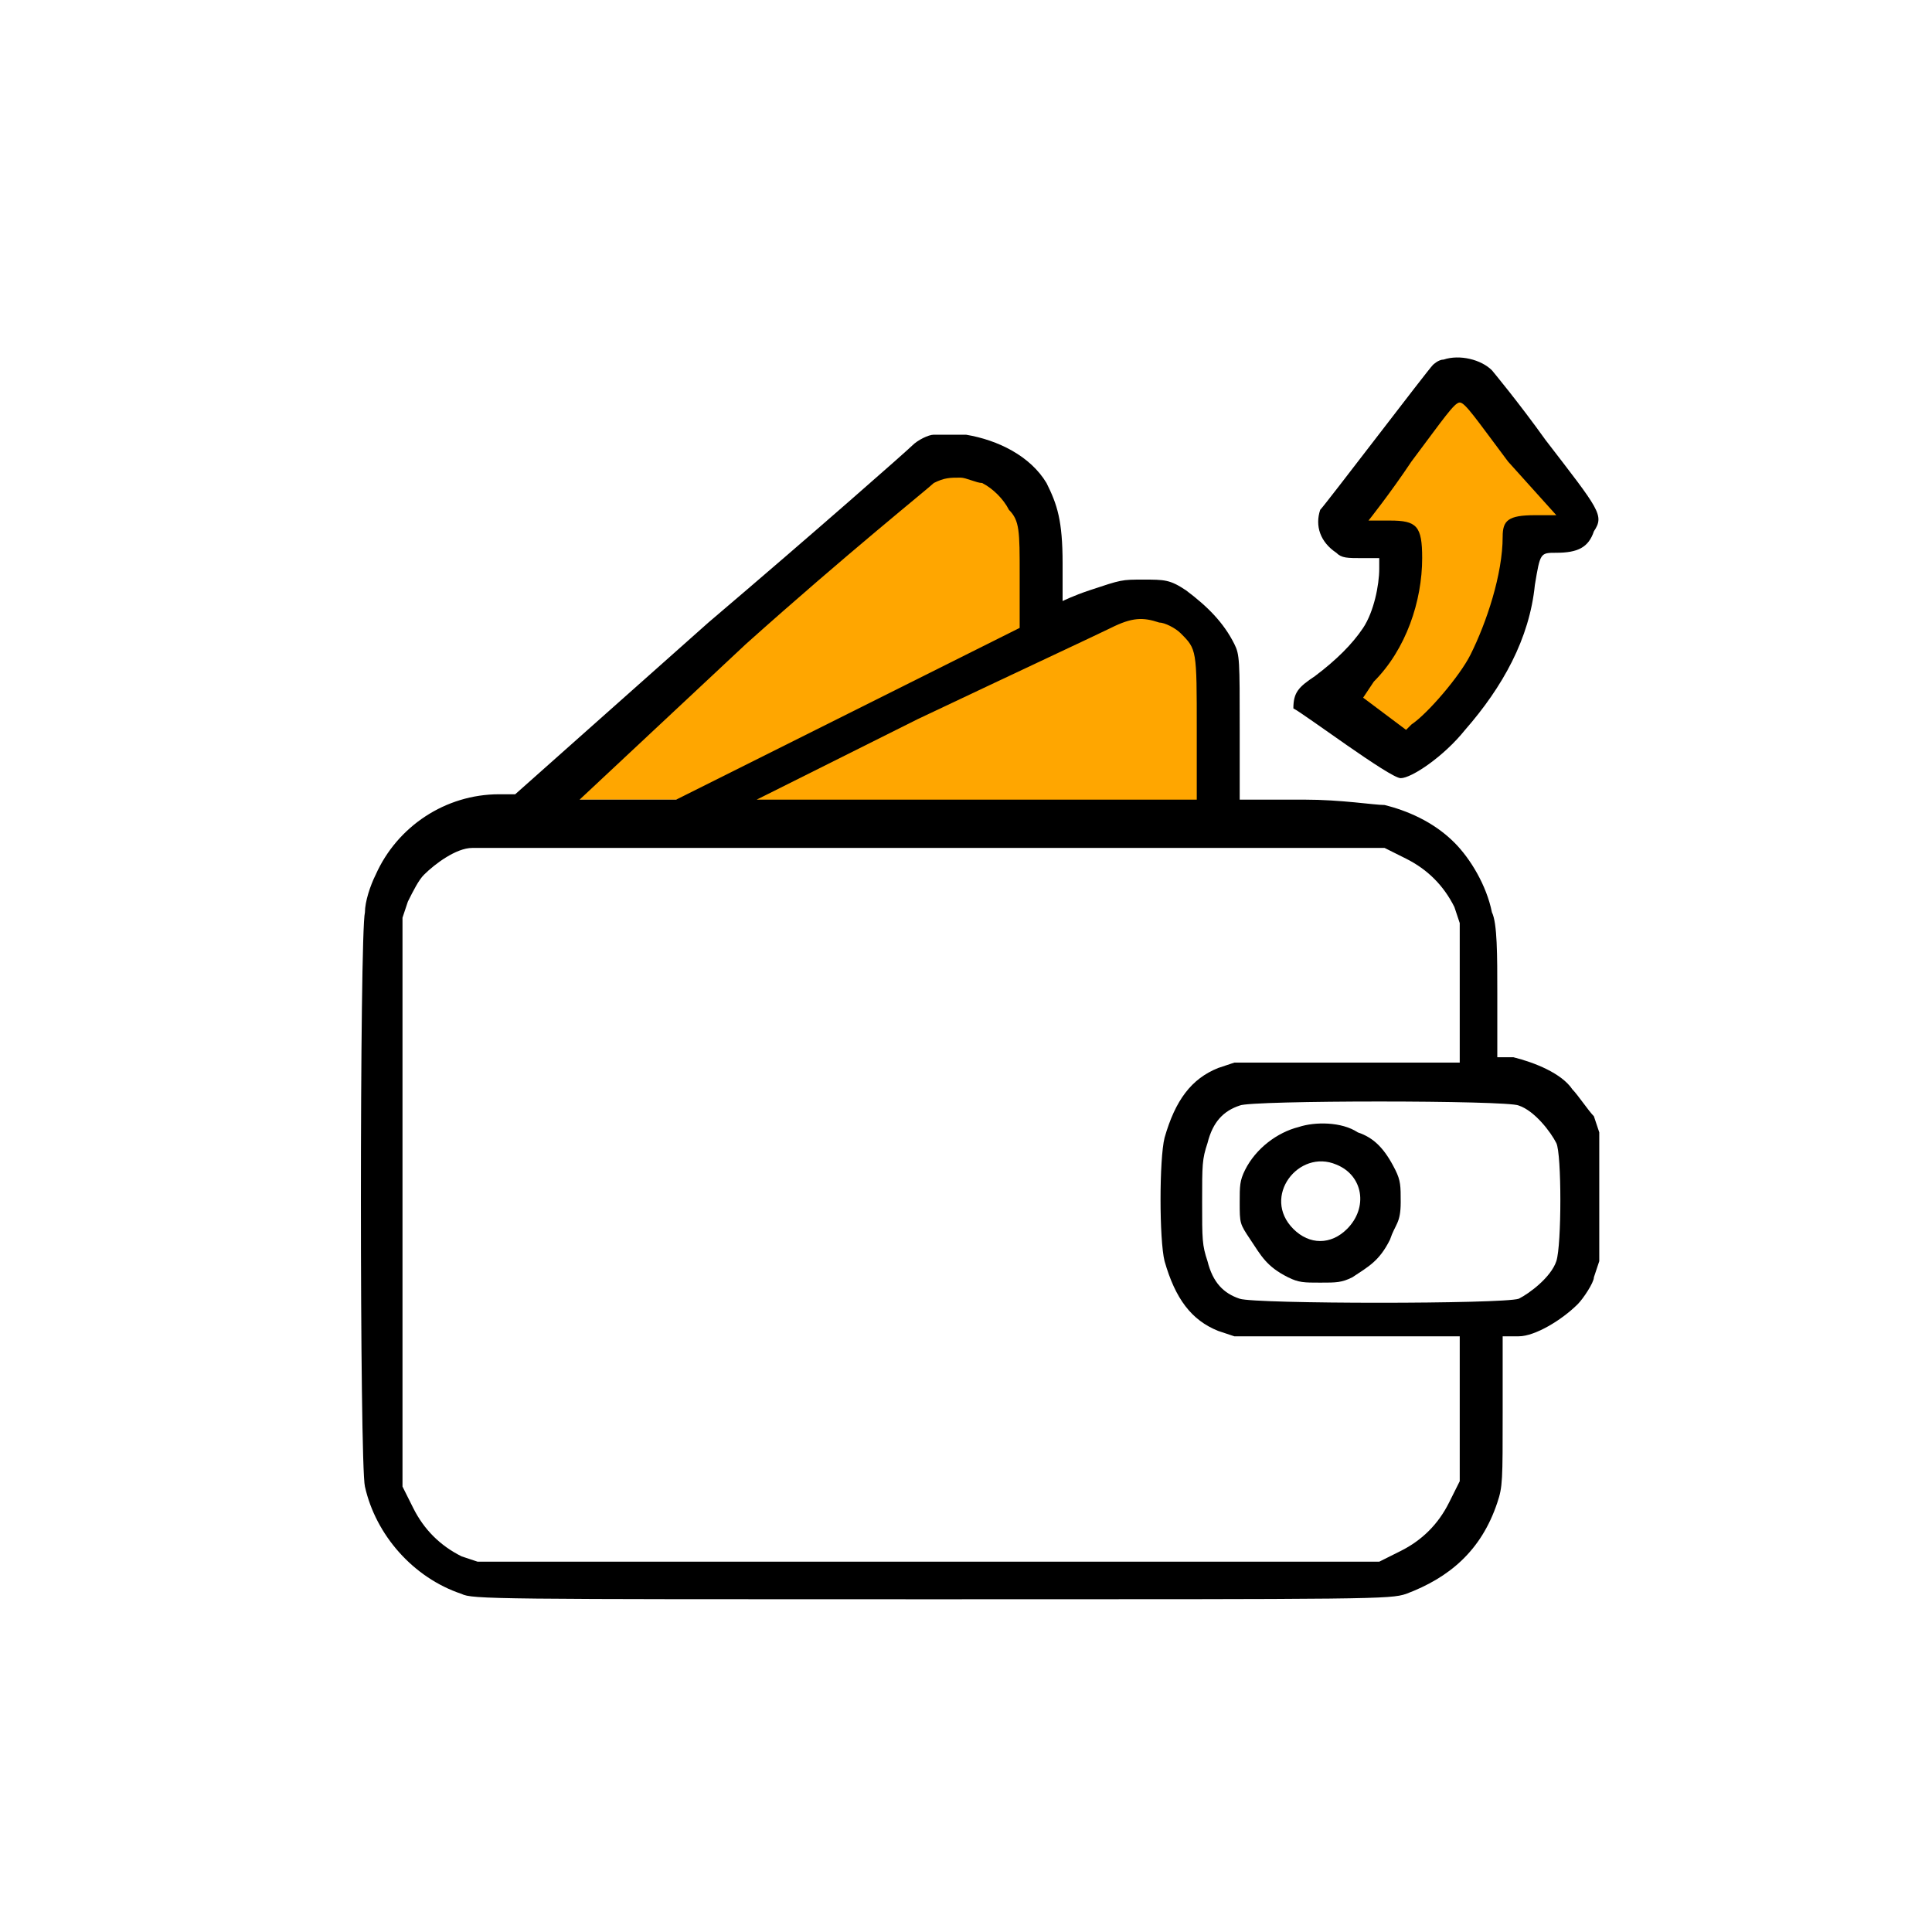 <svg width="36" height="36" viewBox="0 0 36 36" fill="none" xmlns="http://www.w3.org/2000/svg">
<path d="M26 14.1L25 13.1L26 11.6V10L25 9.7L27.6 6.9L29.4 10L28.4 10.3V11.1L27.6 12.6L26 14.1Z" fill="#FFA600"/>
<path d="M21.1 11.1L13.9 14.7V15.2H22.6V11.9L21.1 11.1Z" fill="#FFA600"/>
<path d="M17.2 8.5L10.3 14.9H13.4L19.3 11.8V9.3L17.2 8.5Z" fill="#FFA600"/>
<path d="M26.1 14.5C26.3 14.5 26.9 14.1 27.3 13.6C28 12.8 28.5 11.9 28.6 10.9C28.7 10.3 28.7 10.3 29 10.3C29.4 10.3 29.6 10.2 29.7 9.9C29.9 9.6 29.8 9.5 28.8 8.2C28.3 7.5 27.8 6.9 27.8 6.9C27.6 6.7 27.2 6.6 26.9 6.7C26.8 6.7 26.7 6.8 26.7 6.8C26.6 6.9 24.7 9.4 24.6 9.5C24.5 9.8 24.6 10.1 24.9 10.3C25 10.4 25.1 10.4 25.4 10.4H25.7V10.6C25.7 10.9 25.6 11.4 25.4 11.7C25.2 12 24.9 12.3 24.5 12.6C24.2 12.8 24.1 12.9 24.1 13.2C24.3 13.3 25.9 14.5 26.1 14.5ZM25.6 12.7C26.2 12.1 26.5 11.2 26.5 10.4C26.5 9.8 26.4 9.7 25.9 9.7C25.7 9.7 25.5 9.7 25.5 9.7C25.5 9.7 25.9 9.2 26.3 8.6C26.9 7.8 27.1 7.5 27.2 7.5C27.3 7.5 27.5 7.8 28.1 8.6L29 9.6H28.6C28.1 9.6 28 9.7 28 10C28 10.7 27.7 11.6 27.4 12.2C27.2 12.6 26.6 13.3 26.3 13.5L26.2 13.6L25.8 13.3L25.4 13L25.6 12.7Z" fill="black"/>
<path d="M29.3 20.3C29.1 20 28.6 19.8 28.2 19.7H27.9V18.5C27.9 17.8 27.9 17.2 27.8 17C27.7 16.5 27.4 16 27.1 15.7C26.7 15.3 26.2 15.1 25.8 15C25.6 15 25 14.9 24.3 14.9H23.1V13.6C23.1 12.3 23.1 12.2 23 12C22.8 11.6 22.5 11.3 22.1 11C21.8 10.8 21.7 10.8 21.3 10.8C20.9 10.8 20.9 10.8 20.3 11C20 11.1 19.8 11.2 19.8 11.2C19.8 11.2 19.8 10.9 19.8 10.5C19.8 9.7 19.7 9.4 19.5 9C19.2 8.5 18.6 8.2 18 8.1C17.8 8.1 17.6 8.1 17.4 8.1C17.3 8.1 17.1 8.2 17 8.3C16.9 8.4 15.2 9.9 13.2 11.6L9.6 14.8H9.3C8.3 14.8 7.4 15.4 7 16.3C6.9 16.5 6.8 16.8 6.8 17C6.7 17.4 6.7 27.3 6.8 27.7C7 28.6 7.7 29.4 8.6 29.7C8.8 29.8 9.2 29.8 17.4 29.8C25.6 29.8 25.9 29.8 26.2 29.7C27 29.4 27.6 28.9 27.9 28C28 27.7 28 27.6 28 26.3V24.9H28.3C28.6 24.9 29.1 24.6 29.4 24.3C29.5 24.2 29.7 23.9 29.7 23.8L29.8 23.5V22.3V21.1L29.7 20.8C29.6 20.7 29.4 20.4 29.3 20.3ZM20.7 11.7C21.1 11.5 21.3 11.5 21.6 11.6C21.7 11.6 21.9 11.7 22 11.8C22.3 12.1 22.3 12.1 22.3 13.6V14.9H18.2H14.1L17.1 13.4C19 12.5 20.5 11.8 20.7 11.7ZM13.9 12C15.8 10.3 17.3 9.1 17.4 9C17.6 8.9 17.7 8.9 17.9 8.9C18 8.9 18.2 9 18.3 9C18.5 9.1 18.7 9.3 18.8 9.5C19 9.7 19 9.9 19 10.7V11.7L15.8 13.3L12.6 14.9H11.7H10.8L13.9 12ZM27.2 26.3V27.6L27 28C26.8 28.4 26.5 28.7 26.1 28.9L25.7 29.1H17.2H8.9L8.6 29C8.2 28.8 7.9 28.5 7.7 28.1L7.5 27.7V22.4V17.1L7.6 16.8C7.7 16.6 7.8 16.4 7.9 16.3C8.1 16.1 8.5 15.8 8.8 15.8C8.9 15.8 12.4 15.8 17.4 15.8H25.8L26.2 16C26.6 16.2 26.9 16.5 27.1 16.9L27.2 17.2V18.5V19.8H25.1H23L22.7 19.9C22.2 20.1 21.9 20.5 21.7 21.2C21.6 21.6 21.6 23.1 21.7 23.5C21.9 24.2 22.2 24.6 22.7 24.8L23 24.9H25.1H27.2V26.3ZM29 23.5C28.9 23.8 28.5 24.1 28.3 24.2C28 24.3 23.4 24.3 23.1 24.2C22.8 24.1 22.6 23.9 22.5 23.5C22.4 23.2 22.4 23.1 22.4 22.4C22.4 21.7 22.4 21.6 22.5 21.3C22.6 20.9 22.8 20.7 23.1 20.6C23.3 20.5 28.1 20.5 28.3 20.6C28.6 20.7 28.9 21.1 29 21.3C29.1 21.5 29.1 23.2 29 23.5Z" fill="black"/>
<path d="M25.3 21.1C25 20.9 24.5 20.9 24.2 21C23.8 21.1 23.4 21.4 23.2 21.8C23.1 22 23.1 22.1 23.1 22.4C23.1 22.8 23.1 22.8 23.3 23.1C23.5 23.4 23.6 23.6 24 23.8C24.2 23.9 24.3 23.9 24.6 23.9C24.9 23.9 25 23.9 25.2 23.8C25.5 23.6 25.7 23.5 25.9 23.1C26 22.8 26.1 22.8 26.1 22.4C26.1 22.1 26.1 22 26 21.8C25.8 21.4 25.6 21.2 25.3 21.1ZM25.1 22.9C24.8 23.2 24.4 23.2 24.1 22.9C23.5 22.3 24.2 21.4 24.9 21.7C25.4 21.9 25.5 22.5 25.1 22.9Z" fill="black"/>
</svg>

